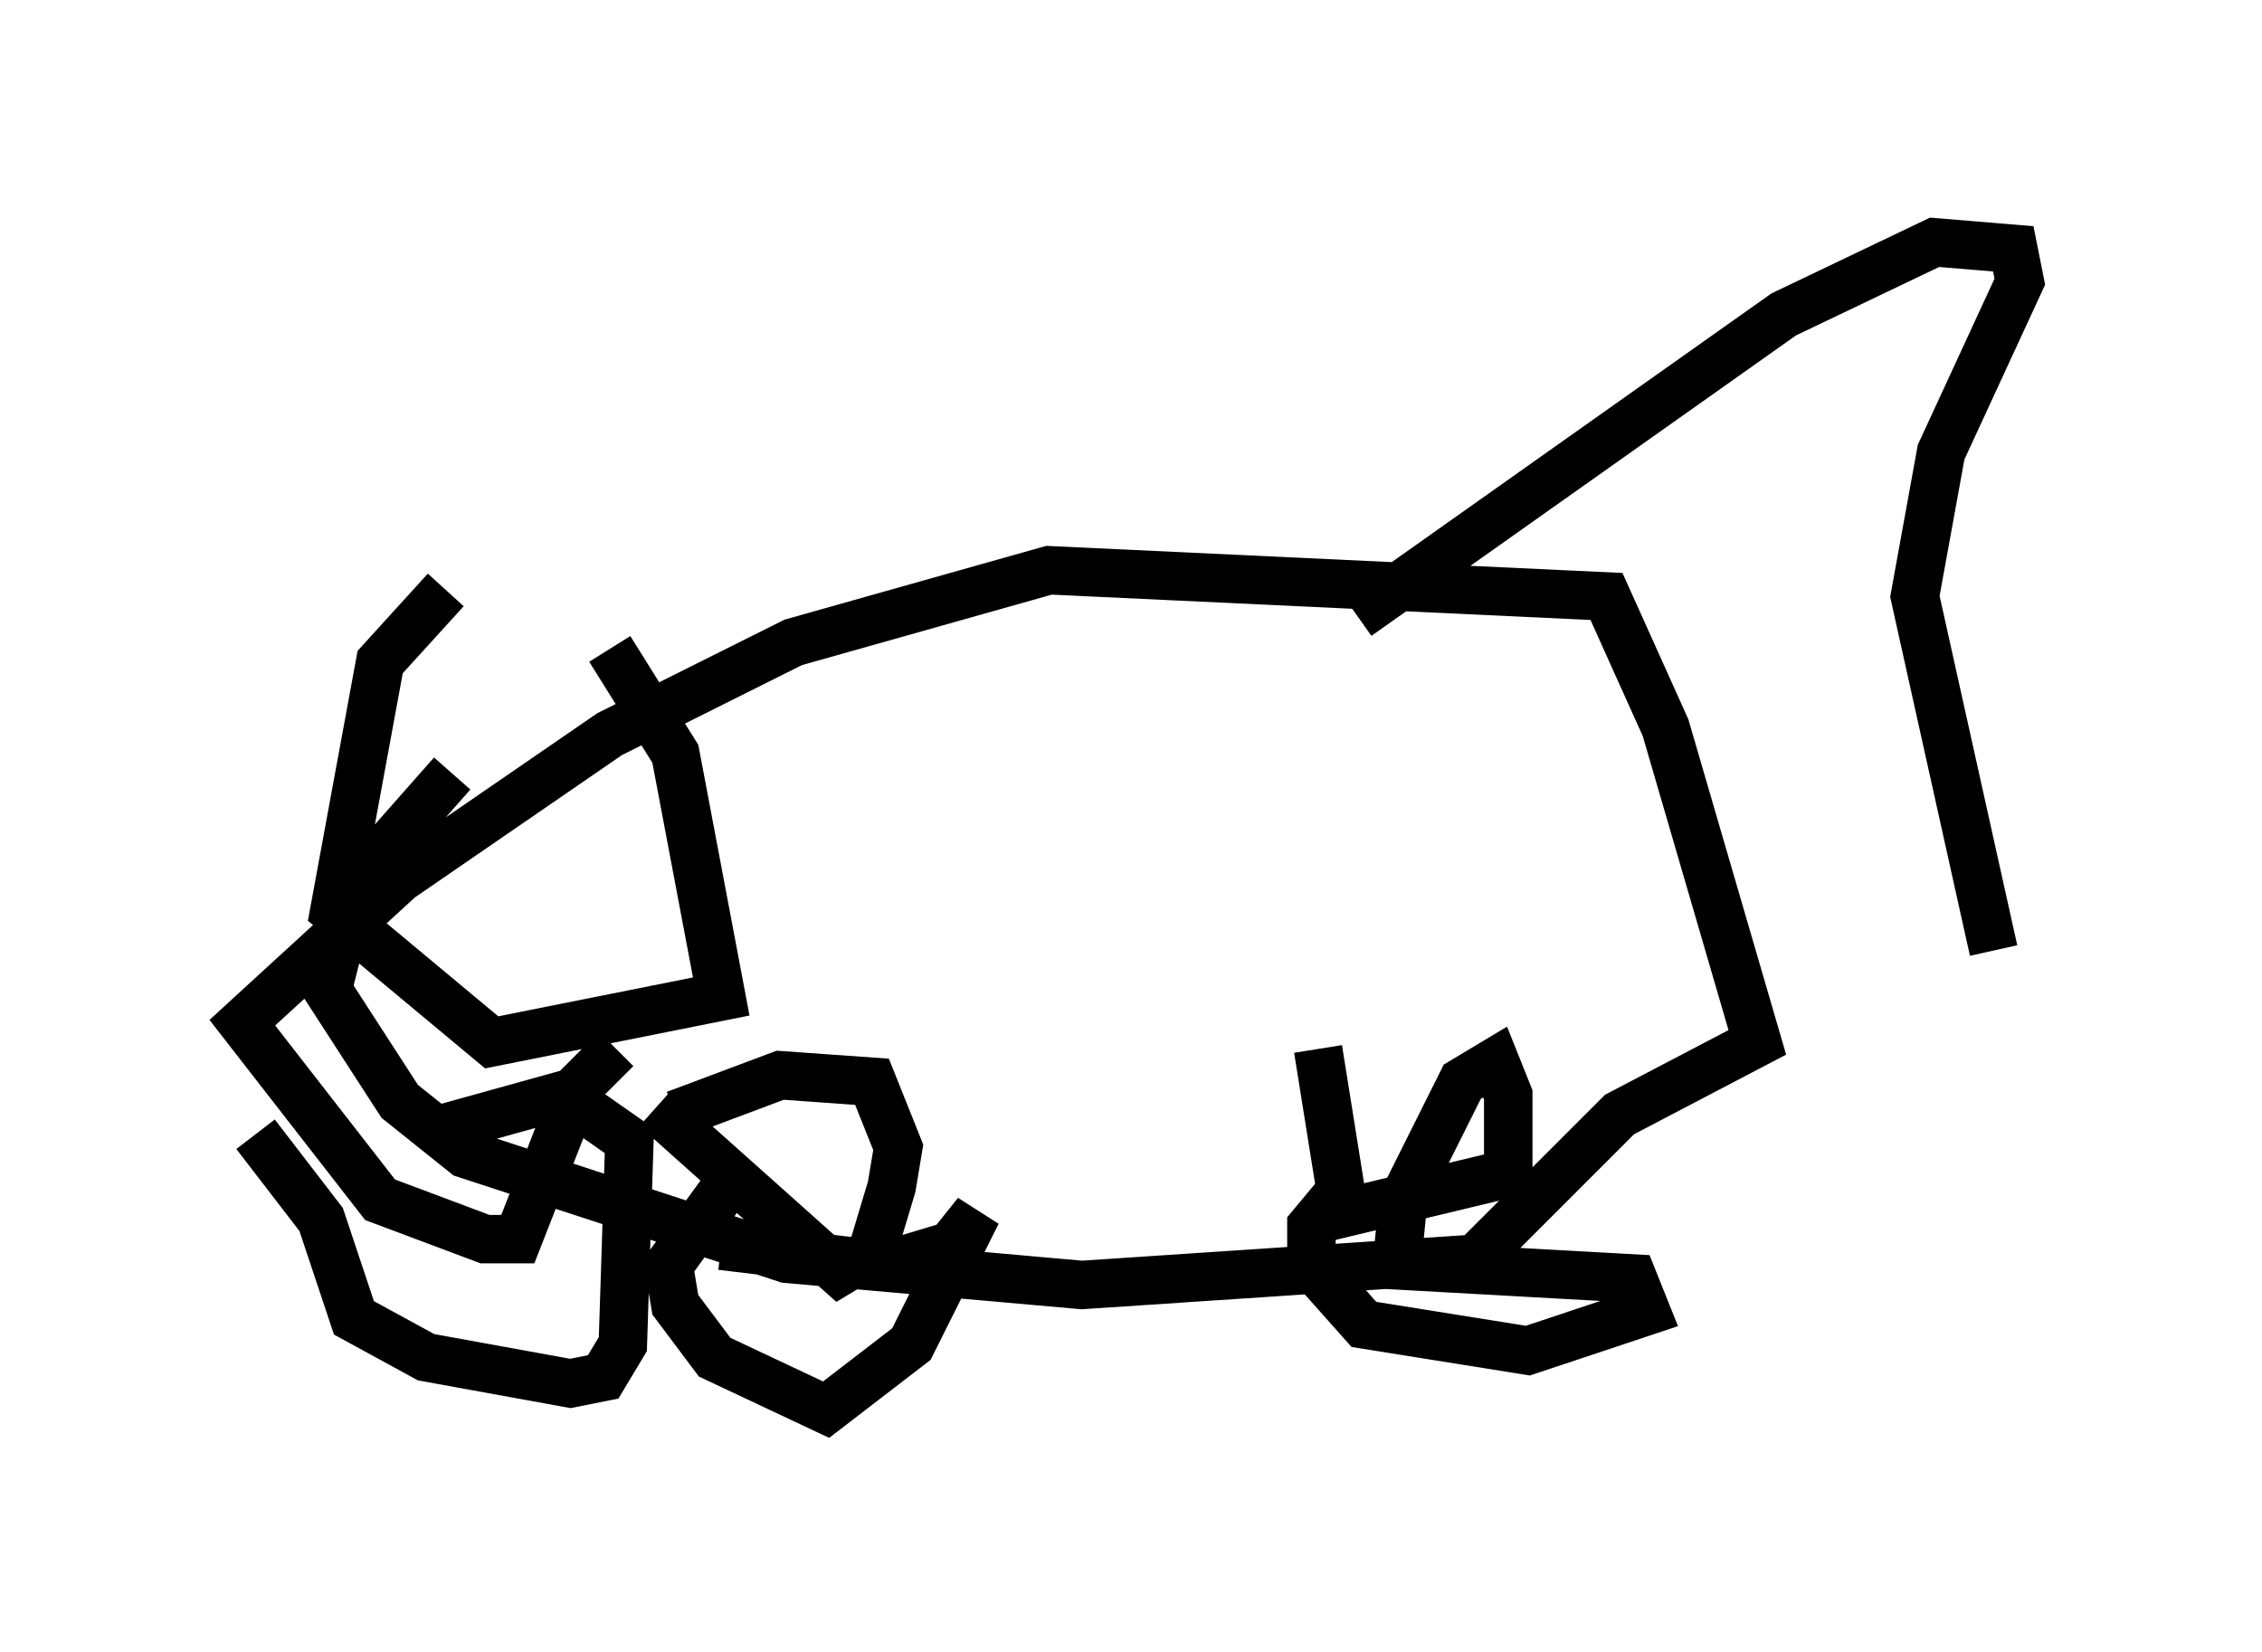 <?xml version="1.0" encoding="utf-8" ?>
<svg baseProfile="full" height="34.086" version="1.1" width="46.671" xmlns="http://www.w3.org/2000/svg" xmlns:ev="http://www.w3.org/2001/xml-events" xmlns:xlink="http://www.w3.org/1999/xlink"><defs /><rect fill="white" height="34.086" width="46.671" x="0" y="0" /><path d="M13.119, 15.69 m-3.789, 0.271 l-2.03, 2.3 -0.541, 2.165 l1.488, 2.3 1.353, 1.083 l6.631, 2.165 6.089, 0.541 l8.119, -0.541 2.977, -2.977 l2.842, -1.488 -1.894, -6.495 l-1.218, -2.706 -11.502, -0.541 l-5.277, 1.488 -3.789, 1.894 l-4.33, 2.977 -3.248, 2.977 l2.842, 3.654 2.165, 0.812 l0.677, 0.0 1.218, -3.112 l0.812, -0.812 m0.812, 1.218 l3.789, 3.383 0.677, -0.406 l0.406, -1.353 0.135, -0.812 l-0.541, -1.353 -1.894, -0.135 l-2.165, 0.812 m-8.66, 0.406 l1.353, 1.759 0.677, 2.03 l1.488, 0.812 2.977, 0.541 l0.677, -0.135 0.406, -0.677 l0.135, -4.195 -1.353, -0.947 l-2.436, 0.677 m5.683, 2.436 l3.383, 0.406 1.353, -0.406 l0.541, -0.677 -1.353, 2.706 l-1.759, 1.353 -2.3, -1.083 l-0.812, -1.083 -0.135, -0.812 l1.083, -1.488 m12.314, -2.977 l0.541, 3.383 3.383, -0.812 l0.0, -1.624 -0.271, -0.677 l-0.677, 0.406 -1.218, 2.436 l-0.135, 1.353 4.871, 0.271 l0.271, 0.677 -2.436, 0.812 l-3.383, -0.541 -1.083, -1.218 l0.0, -0.812 0.677, -0.812 m-18.538, -12.314 l-1.353, 1.488 -0.947, 5.142 l3.248, 2.706 4.736, -0.947 l-0.947, -5.007 -1.353, -2.165 m15.426, -0.677 l8.796, -6.225 3.112, -1.488 l1.624, 0.135 0.135, 0.677 l-1.624, 3.518 -0.541, 2.977 l1.624, 7.307 " fill="none" stroke="black" stroke-width="1" /></svg>